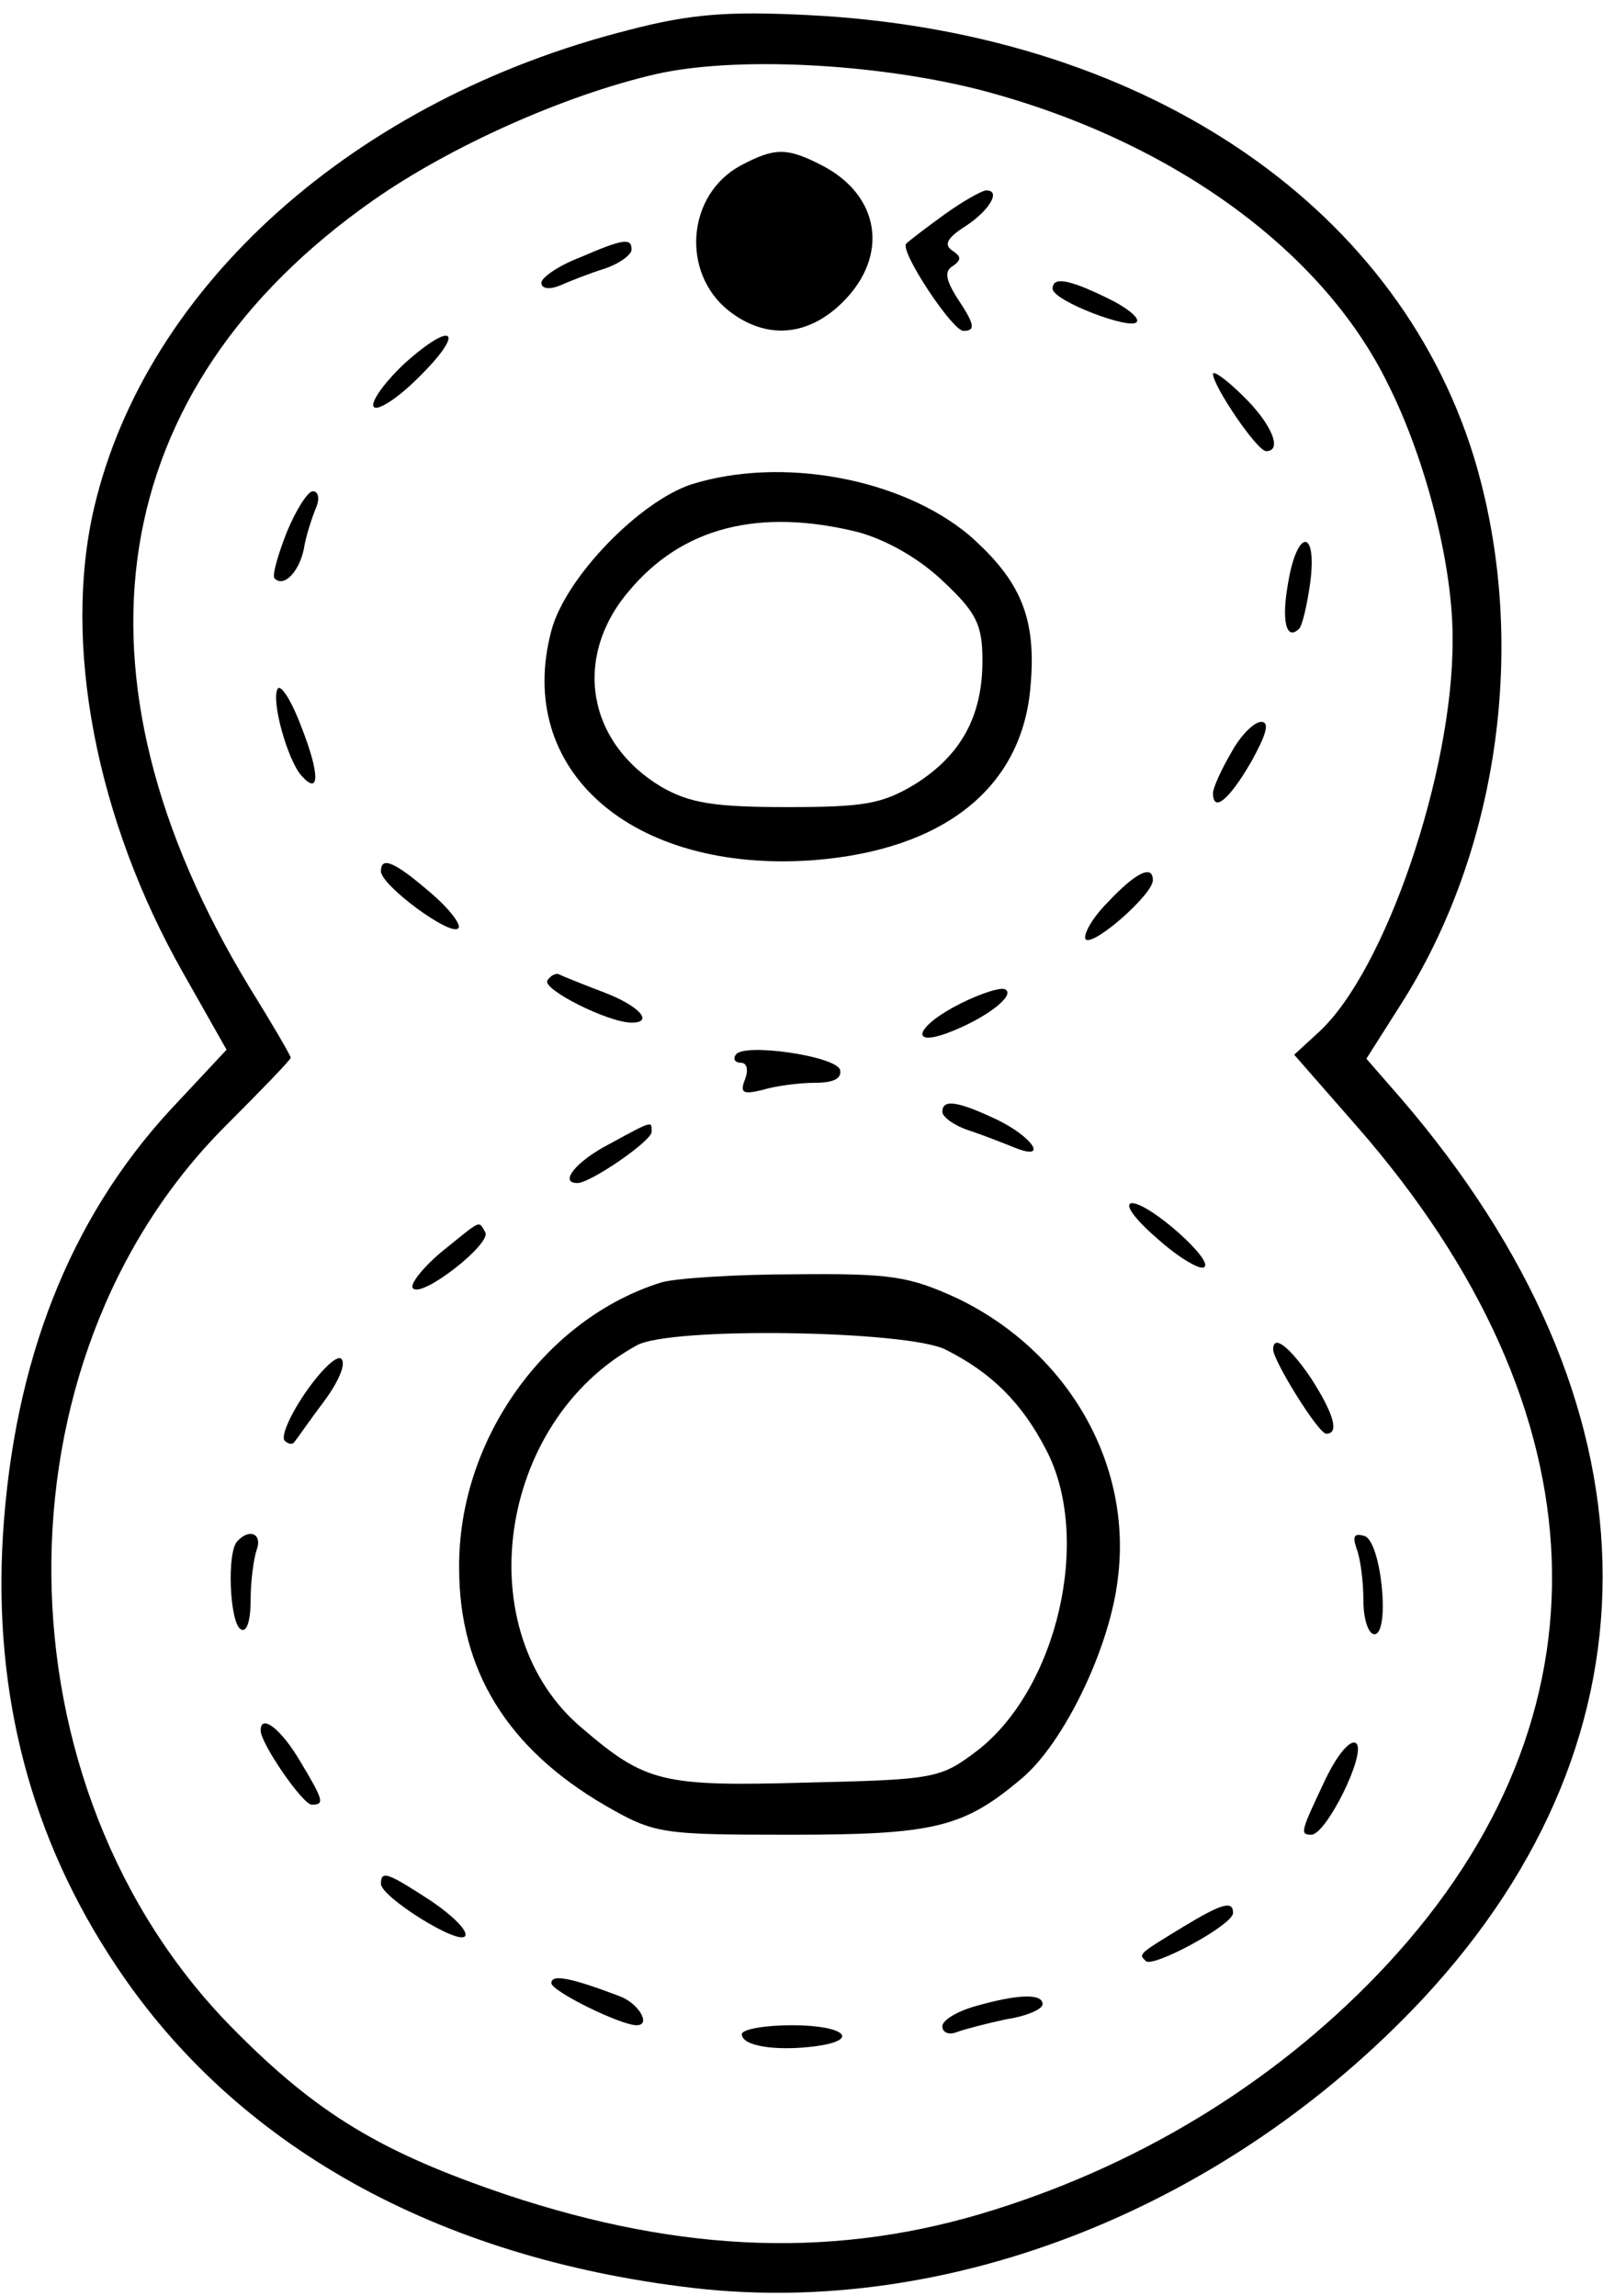 <?xml version="1.0" standalone="no"?>
<!DOCTYPE svg PUBLIC "-//W3C//DTD SVG 20010904//EN"
 "http://www.w3.org/TR/2001/REC-SVG-20010904/DTD/svg10.dtd">
<svg version="1.0" xmlns="http://www.w3.org/2000/svg"
 width="161pt" height="229pt" viewBox="0 0 161 229"
 preserveAspectRatio="xMidYMid meet">

<g transform="translate(0,229) scale(0.1,-0.1)"
fill="#000000" stroke="none">
<path d="M627 2260 c-273 -69 -481 -255 -533 -476 -32 -136 2 -312 89 -465
l43 -76 -57 -61 c-100 -109 -155 -250 -166 -422 -10 -160 28 -304 113 -431
119 -179 319 -291 575 -321 256 -30 533 80 728 288 247 265 239 596 -22 899
l-34 39 33 52 c101 157 129 369 74 549 -79 255 -335 424 -665 440 -79 4 -117
1 -178 -15z m348 -59 c190 -49 344 -159 410 -295 38 -76 65 -183 64 -256 0
-131 -67 -328 -133 -389 l-25 -23 63 -72 c248 -284 259 -588 30 -835 -104
-112 -239 -197 -392 -245 -155 -49 -310 -44 -487 15 -124 42 -188 80 -272 165
-239 241 -243 666 -8 901 36 36 65 66 65 68 0 2 -18 33 -41 70 -190 313 -145
597 123 785 77 54 191 105 282 126 79 18 217 11 321 -15z"/>
<path d="M739 2125 c-54 -29 -60 -107 -12 -145 37 -29 79 -26 114 9 46 46 37
106 -21 136 -35 18 -47 18 -81 0z"/>
<path d="M942 2076 c-18 -13 -35 -26 -38 -29 -7 -7 46 -87 57 -87 13 0 11 7
-7 34 -11 18 -12 26 -3 31 8 6 8 9 -1 15 -9 6 -5 13 14 25 24 16 35 36 19 35
-5 -1 -23 -11 -41 -24z"/>
<path d="M578 2033 c-21 -8 -38 -20 -38 -25 0 -6 8 -7 18 -3 9 4 29 12 45 17
15 5 27 14 27 19 0 12 -8 11 -52 -8z"/>
<path d="M1050 2002 c0 -12 79 -42 84 -33 3 4 -11 15 -30 24 -39 19 -54 21
-54 9z"/>
<path d="M403 1927 c-21 -20 -34 -39 -30 -43 4 -4 24 9 44 29 48 47 36 59 -14
14z"/>
<path d="M1210 1917 c0 -12 44 -77 53 -77 17 0 5 28 -23 55 -16 16 -30 26 -30
22z"/>
<path d="M690 1807 c-52 -17 -126 -93 -140 -146 -37 -139 80 -242 261 -229
130 10 209 72 217 174 6 68 -10 105 -61 150 -68 57 -187 79 -277 51z m167 -48
c28 -8 60 -26 84 -49 33 -31 39 -43 39 -79 0 -55 -21 -94 -67 -123 -33 -20
-51 -23 -128 -23 -73 0 -97 4 -125 20 -74 44 -89 129 -33 195 53 64 130 84
230 59z"/>
<path d="M286 1759 c-9 -23 -15 -44 -12 -46 9 -9 24 6 29 29 2 13 8 31 12 41
4 9 3 17 -3 17 -5 0 -17 -19 -26 -41z"/>
<path d="M1285 1709 c-7 -38 -2 -59 11 -46 3 3 8 24 11 46 7 54 -13 54 -22 0z"/>
<path d="M277 1603 c-7 -11 10 -72 24 -87 18 -20 18 2 0 48 -10 27 -21 44 -24
39z"/>
<path d="M1228 1539 c-10 -17 -18 -35 -18 -40 0 -20 16 -7 38 31 15 27 19 40
10 40 -7 0 -21 -14 -30 -31z"/>
<path d="M380 1421 c0 -14 69 -65 77 -57 4 3 -9 20 -28 36 -36 31 -49 36 -49
21z"/>
<path d="M1105 1390 c-16 -16 -25 -33 -22 -37 8 -7 67 45 67 59 0 16 -17 8
-45 -22z"/>
<path d="M546 1312 c-5 -9 61 -42 84 -42 23 0 7 17 -27 30 -21 8 -41 16 -45
18 -3 2 -9 -1 -12 -6z"/>
<path d="M958 1289 c-44 -22 -52 -44 -12 -29 37 14 67 37 57 43 -4 3 -25 -4
-45 -14z"/>
<path d="M734 1238 c-3 -4 -1 -8 5 -8 6 0 8 -7 4 -17 -5 -13 -2 -15 18 -10 13
4 37 7 52 7 18 0 27 4 25 13 -5 14 -97 27 -104 15z"/>
<path d="M940 1181 c0 -5 12 -14 28 -19 15 -5 35 -13 45 -17 33 -13 17 11 -18
28 -40 19 -55 21 -55 8z"/>
<path d="M608 1149 c-33 -17 -51 -39 -32 -39 13 0 74 42 74 51 0 11 2 12 -42
-12z"/>
<path d="M1154 1055 c21 -19 43 -32 47 -29 11 6 -54 64 -72 64 -8 -1 3 -16 25
-35z"/>
<path d="M440 1041 c-19 -16 -32 -33 -28 -36 9 -10 79 45 72 56 -7 12 -3 13
-44 -20z"/>
<path d="M660 1011 c-116 -36 -203 -157 -202 -285 0 -102 48 -180 146 -237 49
-28 55 -29 184 -29 144 0 173 7 231 56 42 35 88 130 96 199 15 115 -50 227
-160 280 -48 22 -66 25 -162 24 -59 0 -119 -4 -133 -8z m283 -67 c46 -23 76
-53 100 -99 47 -88 12 -239 -68 -301 -37 -28 -42 -29 -171 -32 -143 -4 -160 0
-223 54 -115 96 -85 306 54 382 33 19 270 15 308 -4z"/>
<path d="M1270 944 c0 -11 45 -84 53 -84 13 0 8 19 -15 55 -21 31 -38 45 -38
29z"/>
<path d="M304 900 c-15 -22 -24 -43 -20 -47 3 -3 7 -4 9 -2 2 2 15 21 30 41
15 20 23 39 17 43 -5 3 -21 -13 -36 -35z"/>
<path d="M237 753 c-11 -10 -8 -81 3 -88 6 -4 10 8 10 29 0 19 3 41 6 50 6 16
-7 22 -19 9z"/>
<path d="M1353 746 c4 -10 7 -33 7 -52 0 -19 5 -34 11 -34 16 0 7 93 -10 98
-10 3 -12 0 -8 -12z"/>
<path d="M260 564 c0 -13 42 -74 51 -74 13 0 12 4 -12 44 -19 32 -39 47 -39
30z"/>
<path d="M1322 515 c-24 -51 -26 -55 -14 -55 15 0 55 81 45 91 -5 5 -18 -9
-31 -36z"/>
<path d="M380 411 c0 -13 78 -62 84 -52 3 5 -12 20 -34 35 -43 28 -50 31 -50
17z"/>
<path d="M1180 368 c-46 -28 -44 -27 -37 -34 7 -7 87 36 87 48 0 13 -12 9 -50
-14z"/>
<path d="M550 312 c0 -8 69 -42 85 -42 15 0 2 22 -17 29 -50 19 -68 22 -68 13z"/>
<path d="M973 289 c-18 -5 -33 -14 -33 -20 0 -6 6 -9 14 -6 8 3 31 9 50 13 20
3 36 10 36 15 0 11 -25 10 -67 -2z"/>
<path d="M740 261 c0 -12 35 -17 73 -12 46 6 30 21 -23 21 -27 0 -50 -4 -50
-9z"/>
</g>
</svg>
